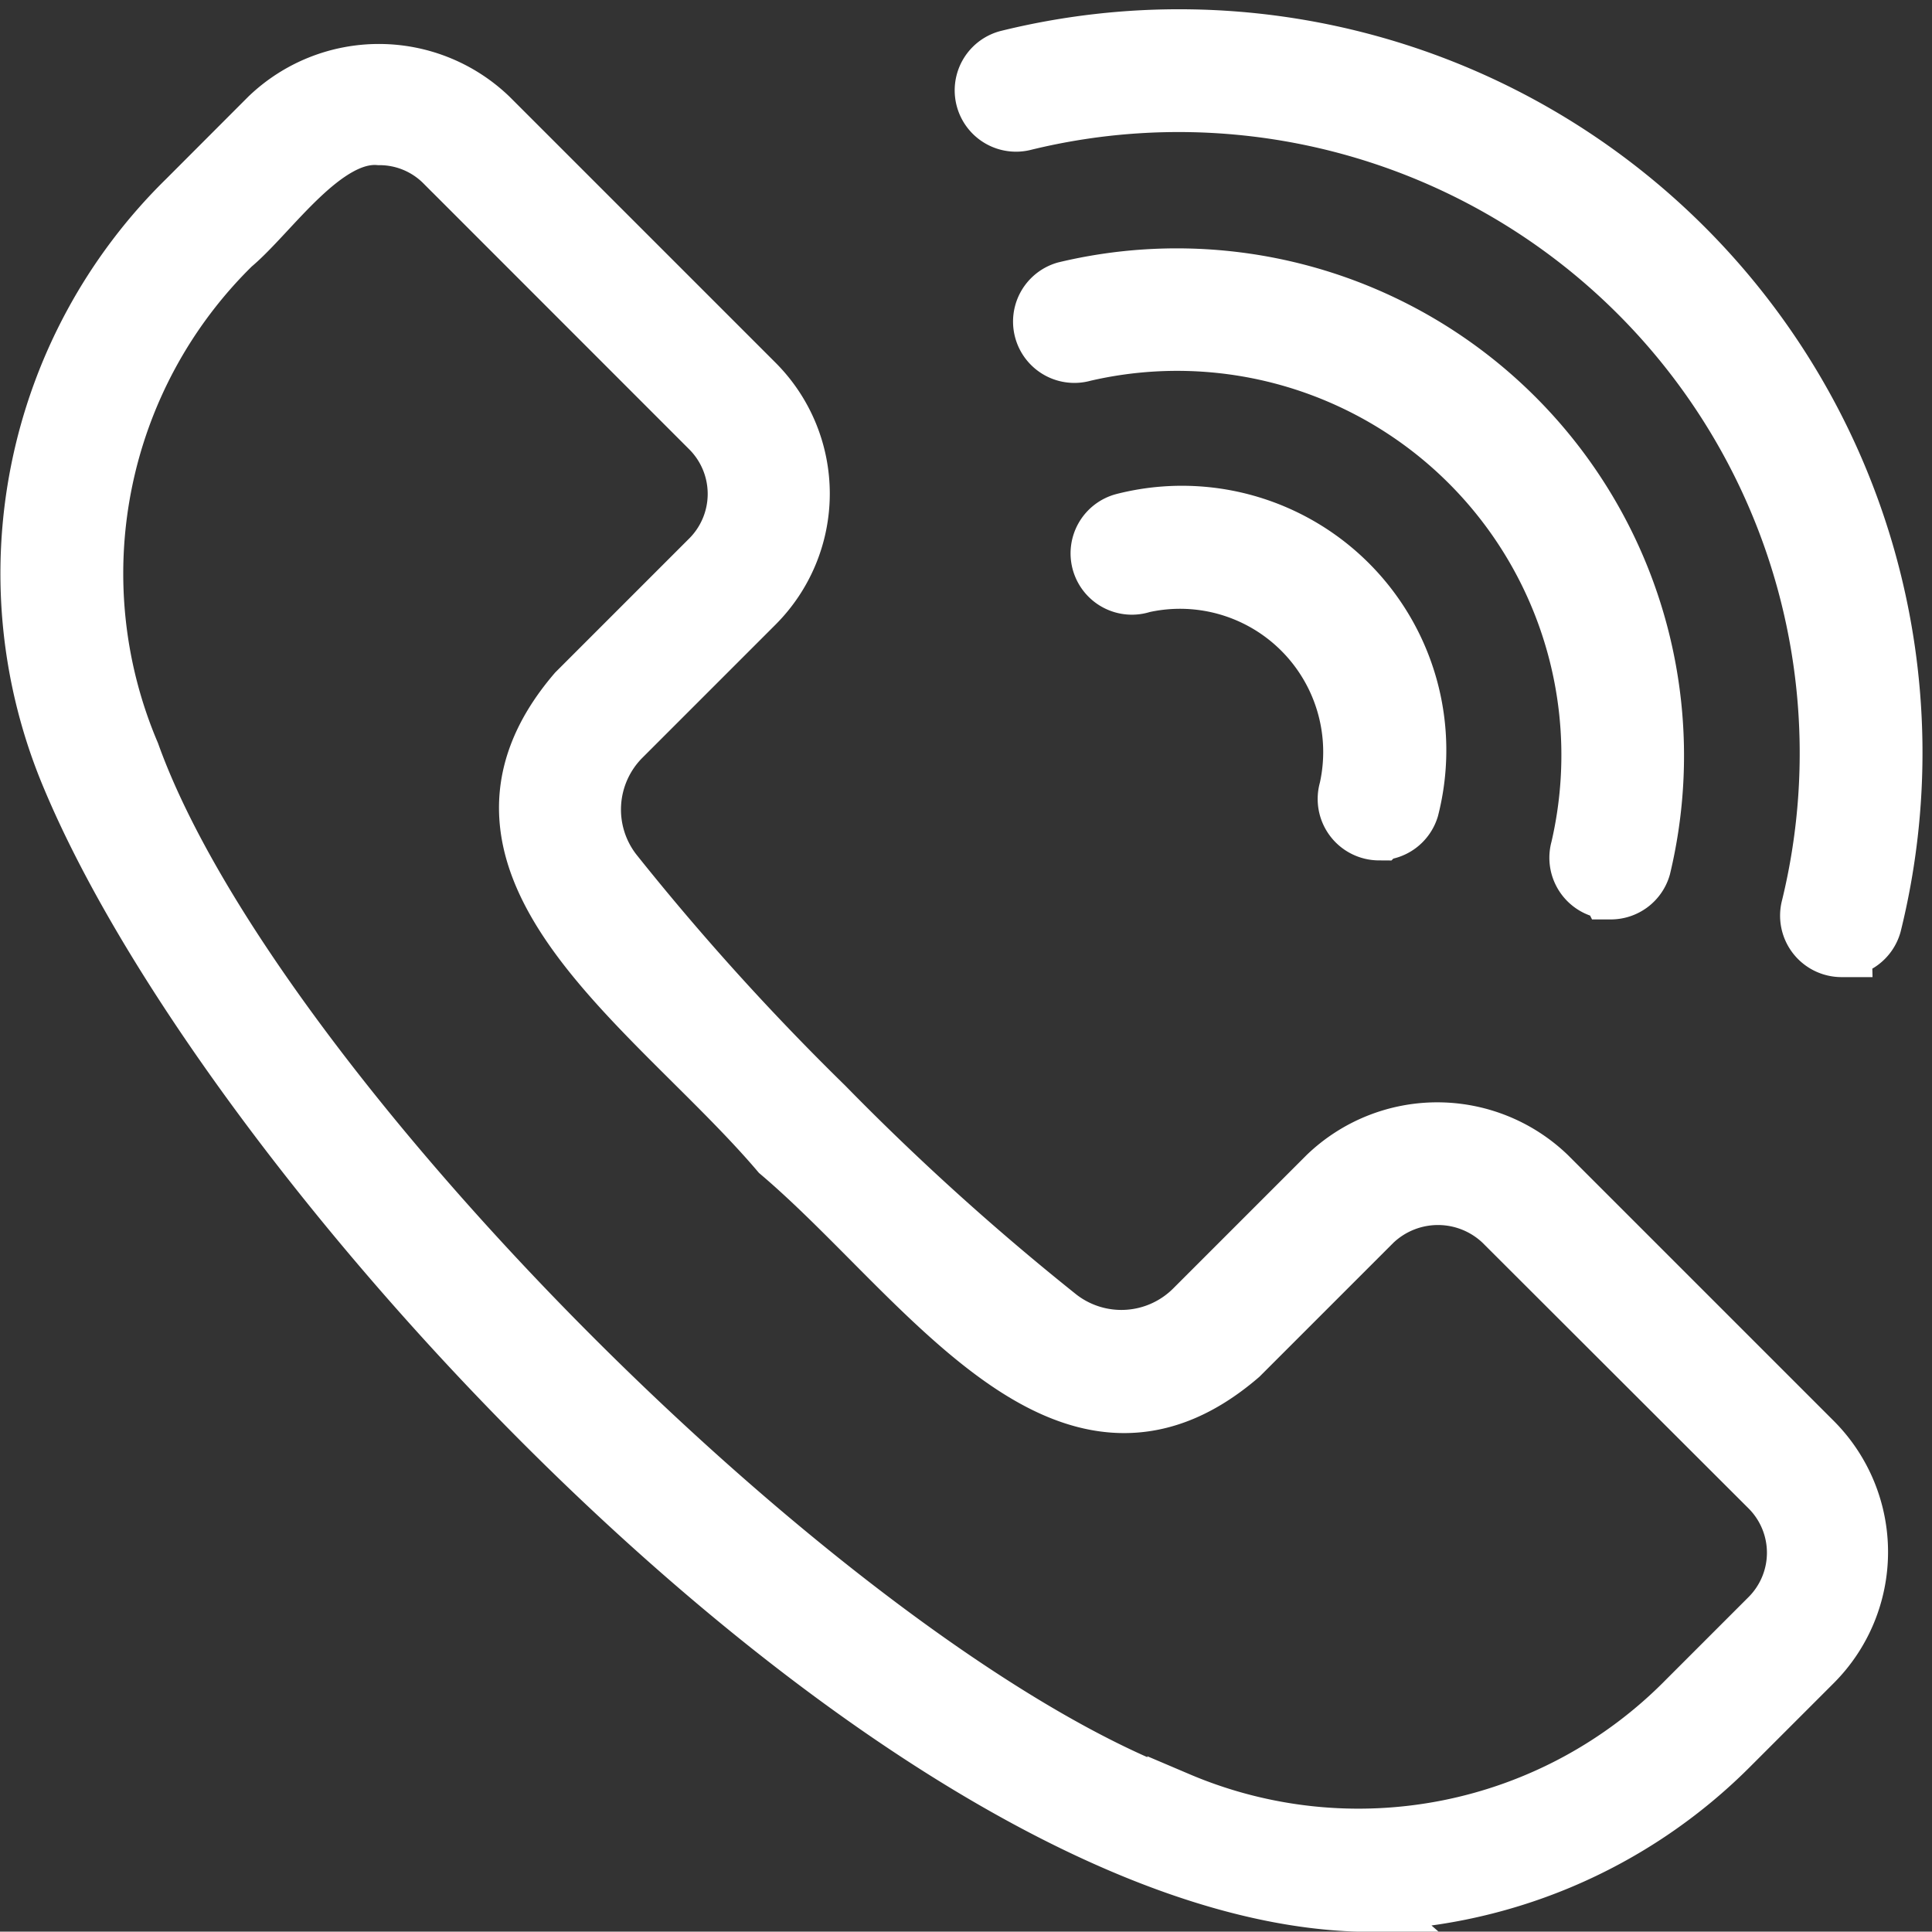<svg xmlns="http://www.w3.org/2000/svg" width="15.909" height="15.906" viewBox="0 0 15.909 15.906">
  <rect x="0" y="0" width="15.909" height="15.906" fill="#333333" stroke="none"/>
  <g id="Group_36329" data-name="Group 36329" transform="translate(-4182.746 -752.205)">
    <path id="noun-call-5059547" d="M97.637,31.171c-3.749-.12-9.23-6.011-10.589-9.266A4.3,4.3,0,0,1,88,17.168l.678-.679a1.3,1.3,0,0,1,1.8,0l2.191,2.191a1.275,1.275,0,0,1,0,1.8l-1.1,1.1a.854.854,0,0,0-.069,1.124,21.13,21.13,0,0,0,1.741,1.927,21.17,21.17,0,0,0,1.928,1.742.854.854,0,0,0,1.124-.069l1.1-1.1a1.3,1.3,0,0,1,1.8,0l2.191,2.191a1.277,1.277,0,0,1,0,1.8l-.678.678a4.35,4.35,0,0,1-3.077,1.291ZM89.581,16.625c-.463-.038-.906.639-1.219.9h0a3.8,3.8,0,0,0-.836,4.2c1,2.787,5.843,7.625,8.63,8.63h0a3.8,3.8,0,0,0,4.2-.835l.678-.678h0a.766.766,0,0,0,0-1.082L98.84,25.569h0a.784.784,0,0,0-1.082,0l-1.1,1.1c-1.416,1.216-2.578-.658-3.773-1.673C91.867,23.8,90,22.64,91.213,21.223l1.1-1.1a.769.769,0,0,0,0-1.082l-2.191-2.192a.76.76,0,0,0-.541-.224Zm12.04,6.686a.256.256,0,0,1-.246-.323,5.365,5.365,0,0,0-6.483-6.483.255.255,0,0,1-.135-.492,5.872,5.872,0,0,1,7.11,7.11h0a.255.255,0,0,1-.246.187Zm-1.9-.477a.256.256,0,0,1-.245-.326,3.414,3.414,0,0,0-4.1-4.1h0a.255.255,0,0,1-.142-.49,3.927,3.927,0,0,1,4.733,4.734.255.255,0,0,1-.245.184Zm-1.908-.484a.256.256,0,0,1-.244-.329,1.429,1.429,0,0,0-1.708-1.708.255.255,0,1,1-.147-.488,1.927,1.927,0,0,1,2.344,2.343.255.255,0,0,1-.244.181Z" transform="translate(4096.288 736.69)" fill="#fff" stroke="#fff" stroke-width="0.5"/>
  </g>
</svg>
